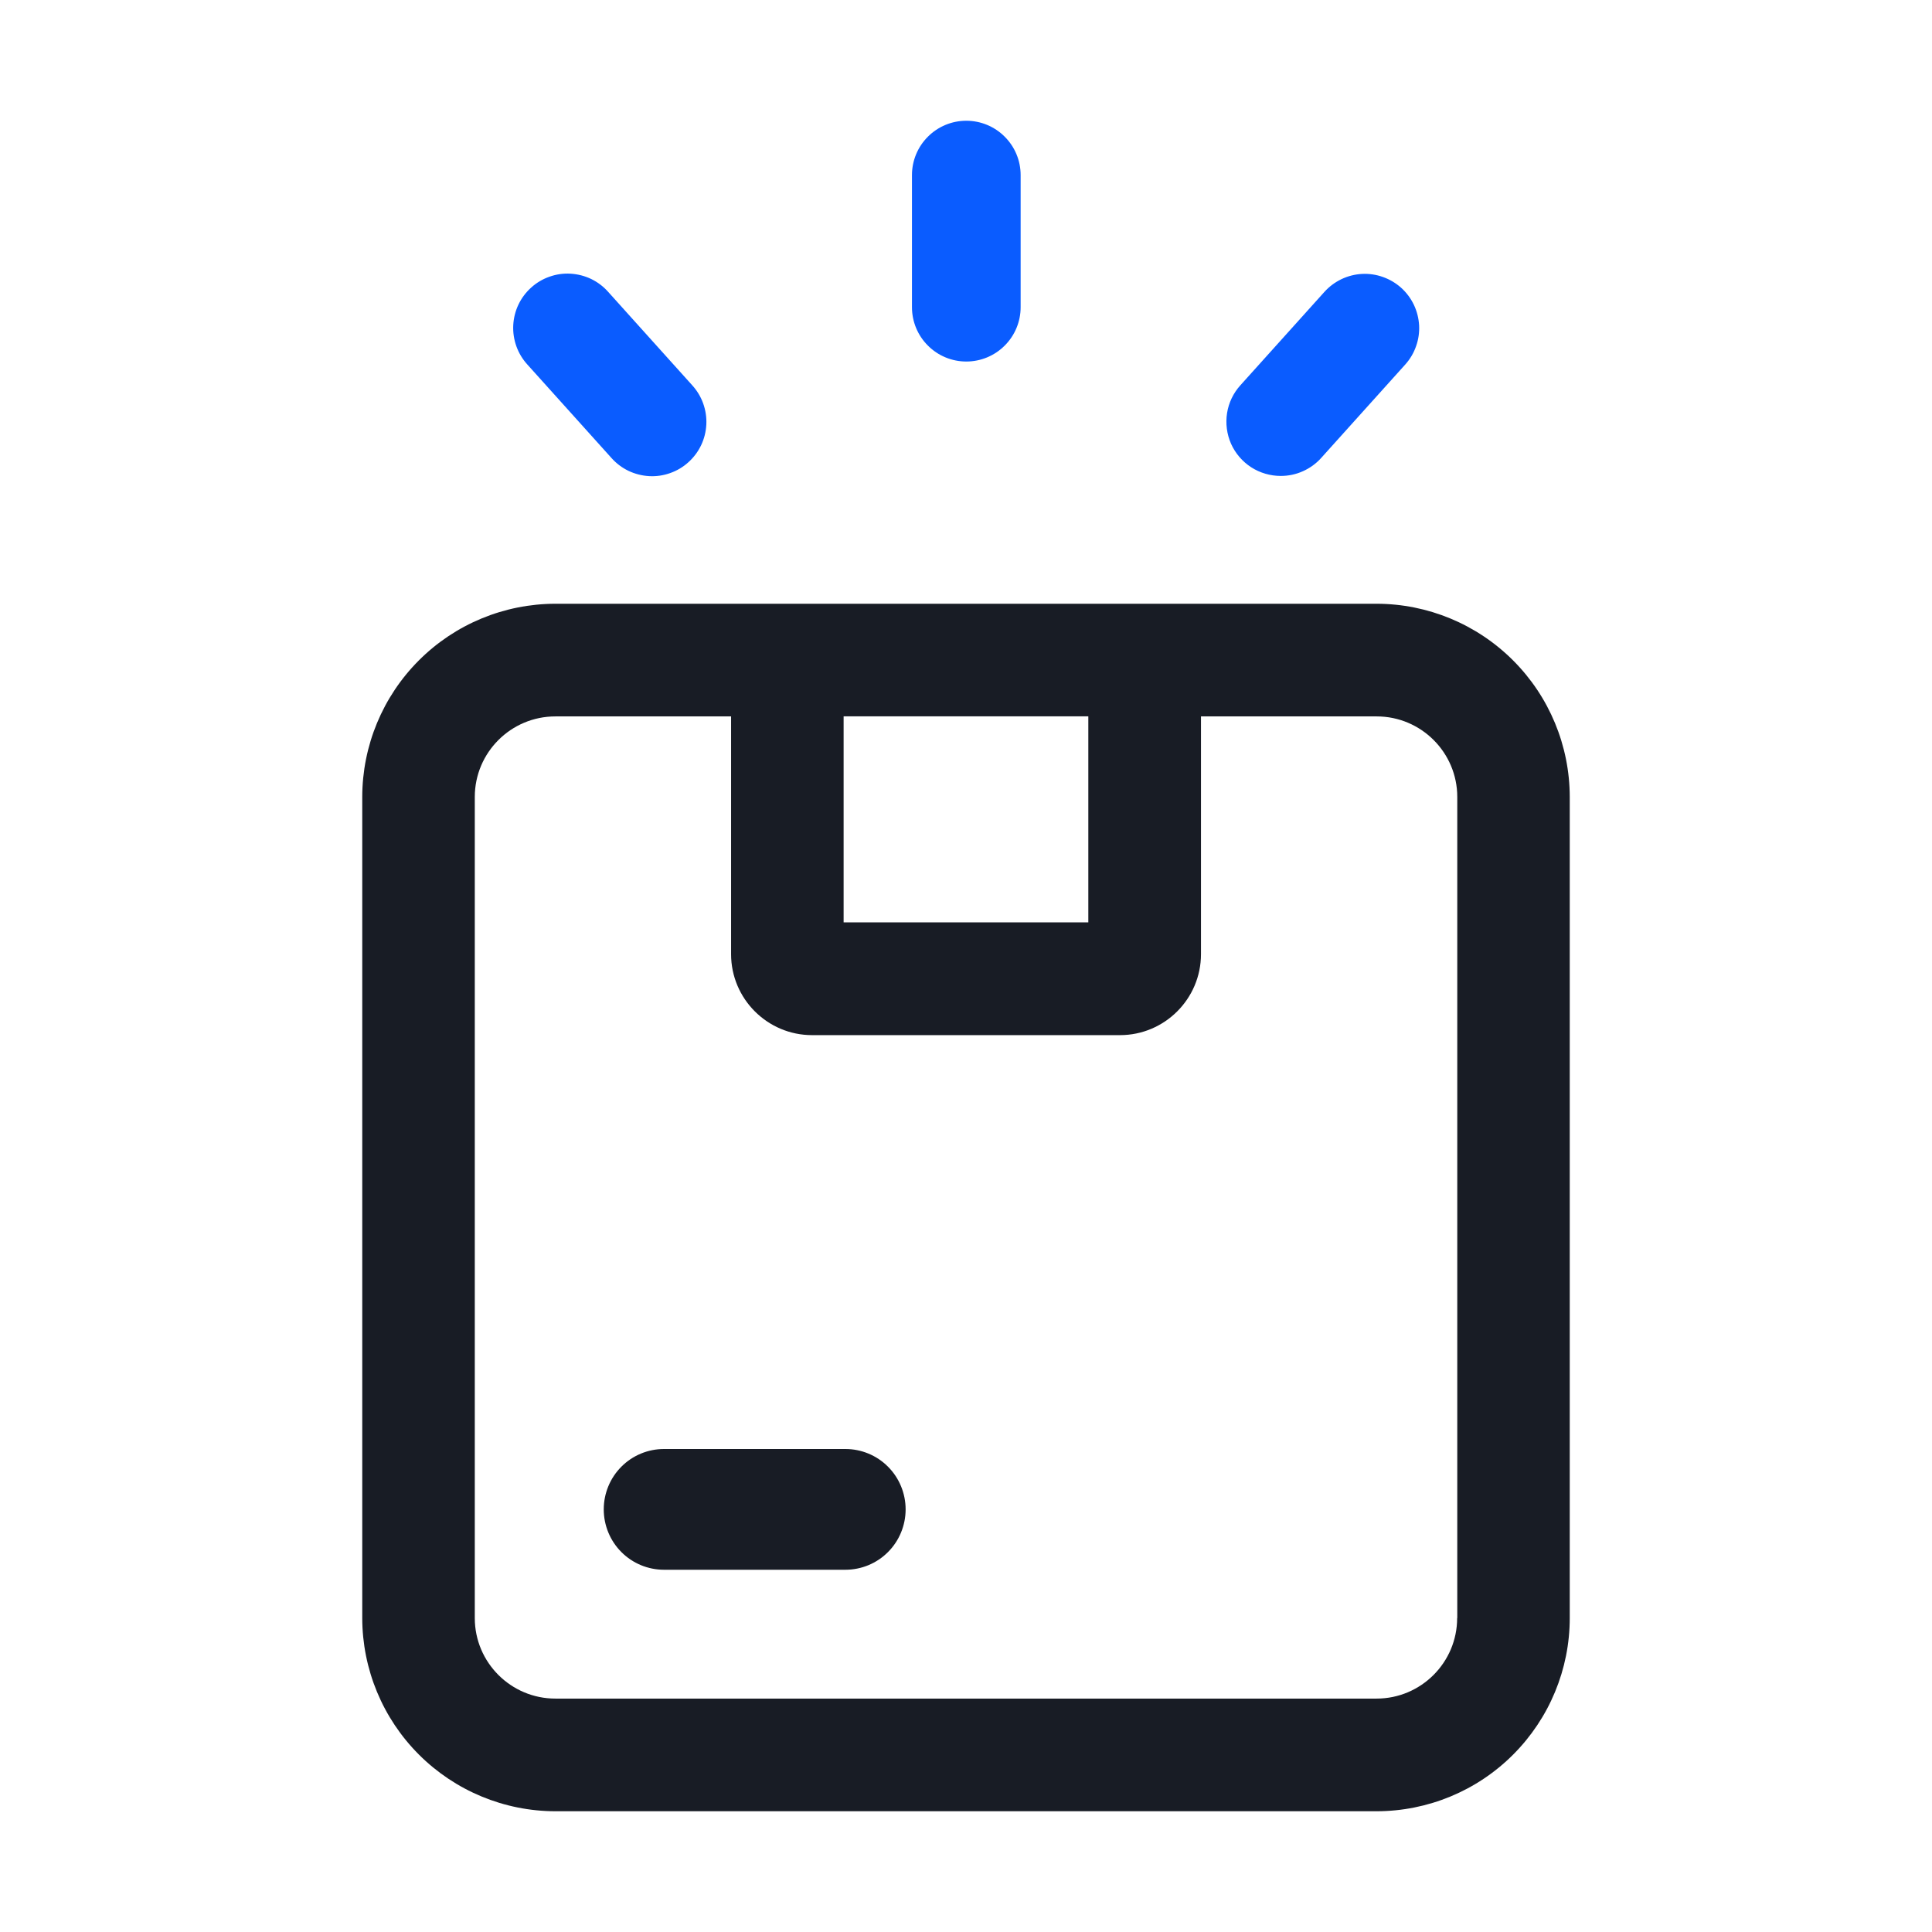 <svg width="32" height="32" viewBox="0 0 32 32" fill="none" xmlns="http://www.w3.org/2000/svg">
<path d="M26 13.2C25.999 12.352 25.662 11.539 25.062 10.939C24.462 10.339 23.649 10.001 22.801 10H9.199C8.351 10.001 7.537 10.338 6.938 10.938C6.338 11.538 6.001 12.351 6 13.2V26.8C6.001 27.648 6.338 28.461 6.938 29.061C7.538 29.661 8.351 29.999 9.199 30H22.801C23.649 29.999 24.463 29.662 25.062 29.062C25.662 28.462 26 27.648 26 26.8V13.2ZM13.973 11.865H18.026V15.277H13.973V11.865ZM24.135 26.8C24.135 27.536 23.536 28.134 22.8 28.134H9.199C8.463 28.134 7.864 27.536 7.864 26.8V13.2C7.864 12.464 8.463 11.866 9.199 11.866H12.109V15.804C12.109 16.543 12.711 17.145 13.45 17.145H18.551C19.29 17.145 19.892 16.543 19.892 15.804V11.866H22.802C23.538 11.866 24.137 12.464 24.137 13.2V26.8H24.135Z" fill="#181C25"/>
<path d="M14.002 24H10.998C10.733 24 10.479 24.105 10.292 24.293C10.105 24.48 10 24.735 10 25C10 25.265 10.105 25.52 10.292 25.707C10.479 25.895 10.733 26 10.998 26H14.002C14.267 26 14.521 25.895 14.708 25.707C14.895 25.52 15 25.265 15 25C15 24.735 14.895 24.48 14.708 24.293C14.521 24.105 14.267 24 14.002 24Z" fill="#181C25"/>
<path d="M16.005 5.988C16.244 5.988 16.473 5.893 16.641 5.724C16.81 5.556 16.905 5.327 16.905 5.088V2.9C16.905 2.661 16.81 2.432 16.641 2.264C16.473 2.095 16.244 2 16.005 2C15.766 2 15.537 2.095 15.369 2.264C15.2 2.432 15.105 2.661 15.105 2.9V5.088C15.105 5.327 15.2 5.556 15.369 5.724C15.537 5.893 15.766 5.988 16.005 5.988ZM10.127 7.585C10.206 7.674 10.301 7.746 10.408 7.798C10.515 7.849 10.631 7.879 10.75 7.886C10.868 7.893 10.987 7.876 11.099 7.836C11.211 7.797 11.314 7.736 11.402 7.656C11.49 7.577 11.562 7.481 11.613 7.374C11.664 7.267 11.693 7.15 11.699 7.032C11.705 6.913 11.687 6.795 11.647 6.683C11.607 6.571 11.545 6.469 11.465 6.381L10.073 4.834C9.994 4.745 9.899 4.673 9.792 4.621C9.685 4.57 9.569 4.54 9.45 4.533C9.332 4.526 9.213 4.543 9.101 4.583C8.989 4.622 8.886 4.683 8.798 4.763C8.71 4.842 8.638 4.938 8.587 5.045C8.536 5.152 8.507 5.269 8.501 5.387C8.495 5.506 8.513 5.624 8.553 5.736C8.593 5.848 8.655 5.95 8.735 6.038L10.127 7.585ZM21.214 7.883C21.34 7.883 21.465 7.857 21.58 7.805C21.695 7.754 21.799 7.679 21.883 7.585L23.275 6.038C23.354 5.95 23.415 5.848 23.454 5.736C23.494 5.625 23.511 5.507 23.505 5.389C23.498 5.271 23.469 5.155 23.418 5.048C23.367 4.942 23.296 4.846 23.208 4.767C23.12 4.688 23.017 4.627 22.906 4.588C22.795 4.548 22.677 4.531 22.559 4.537C22.441 4.543 22.325 4.573 22.218 4.624C22.112 4.675 22.016 4.746 21.937 4.834L20.545 6.381C20.428 6.51 20.351 6.67 20.324 6.842C20.297 7.014 20.32 7.191 20.39 7.35C20.461 7.509 20.577 7.644 20.723 7.739C20.869 7.833 21.04 7.883 21.214 7.883Z" fill="#0A5CFF"/>
</svg>
